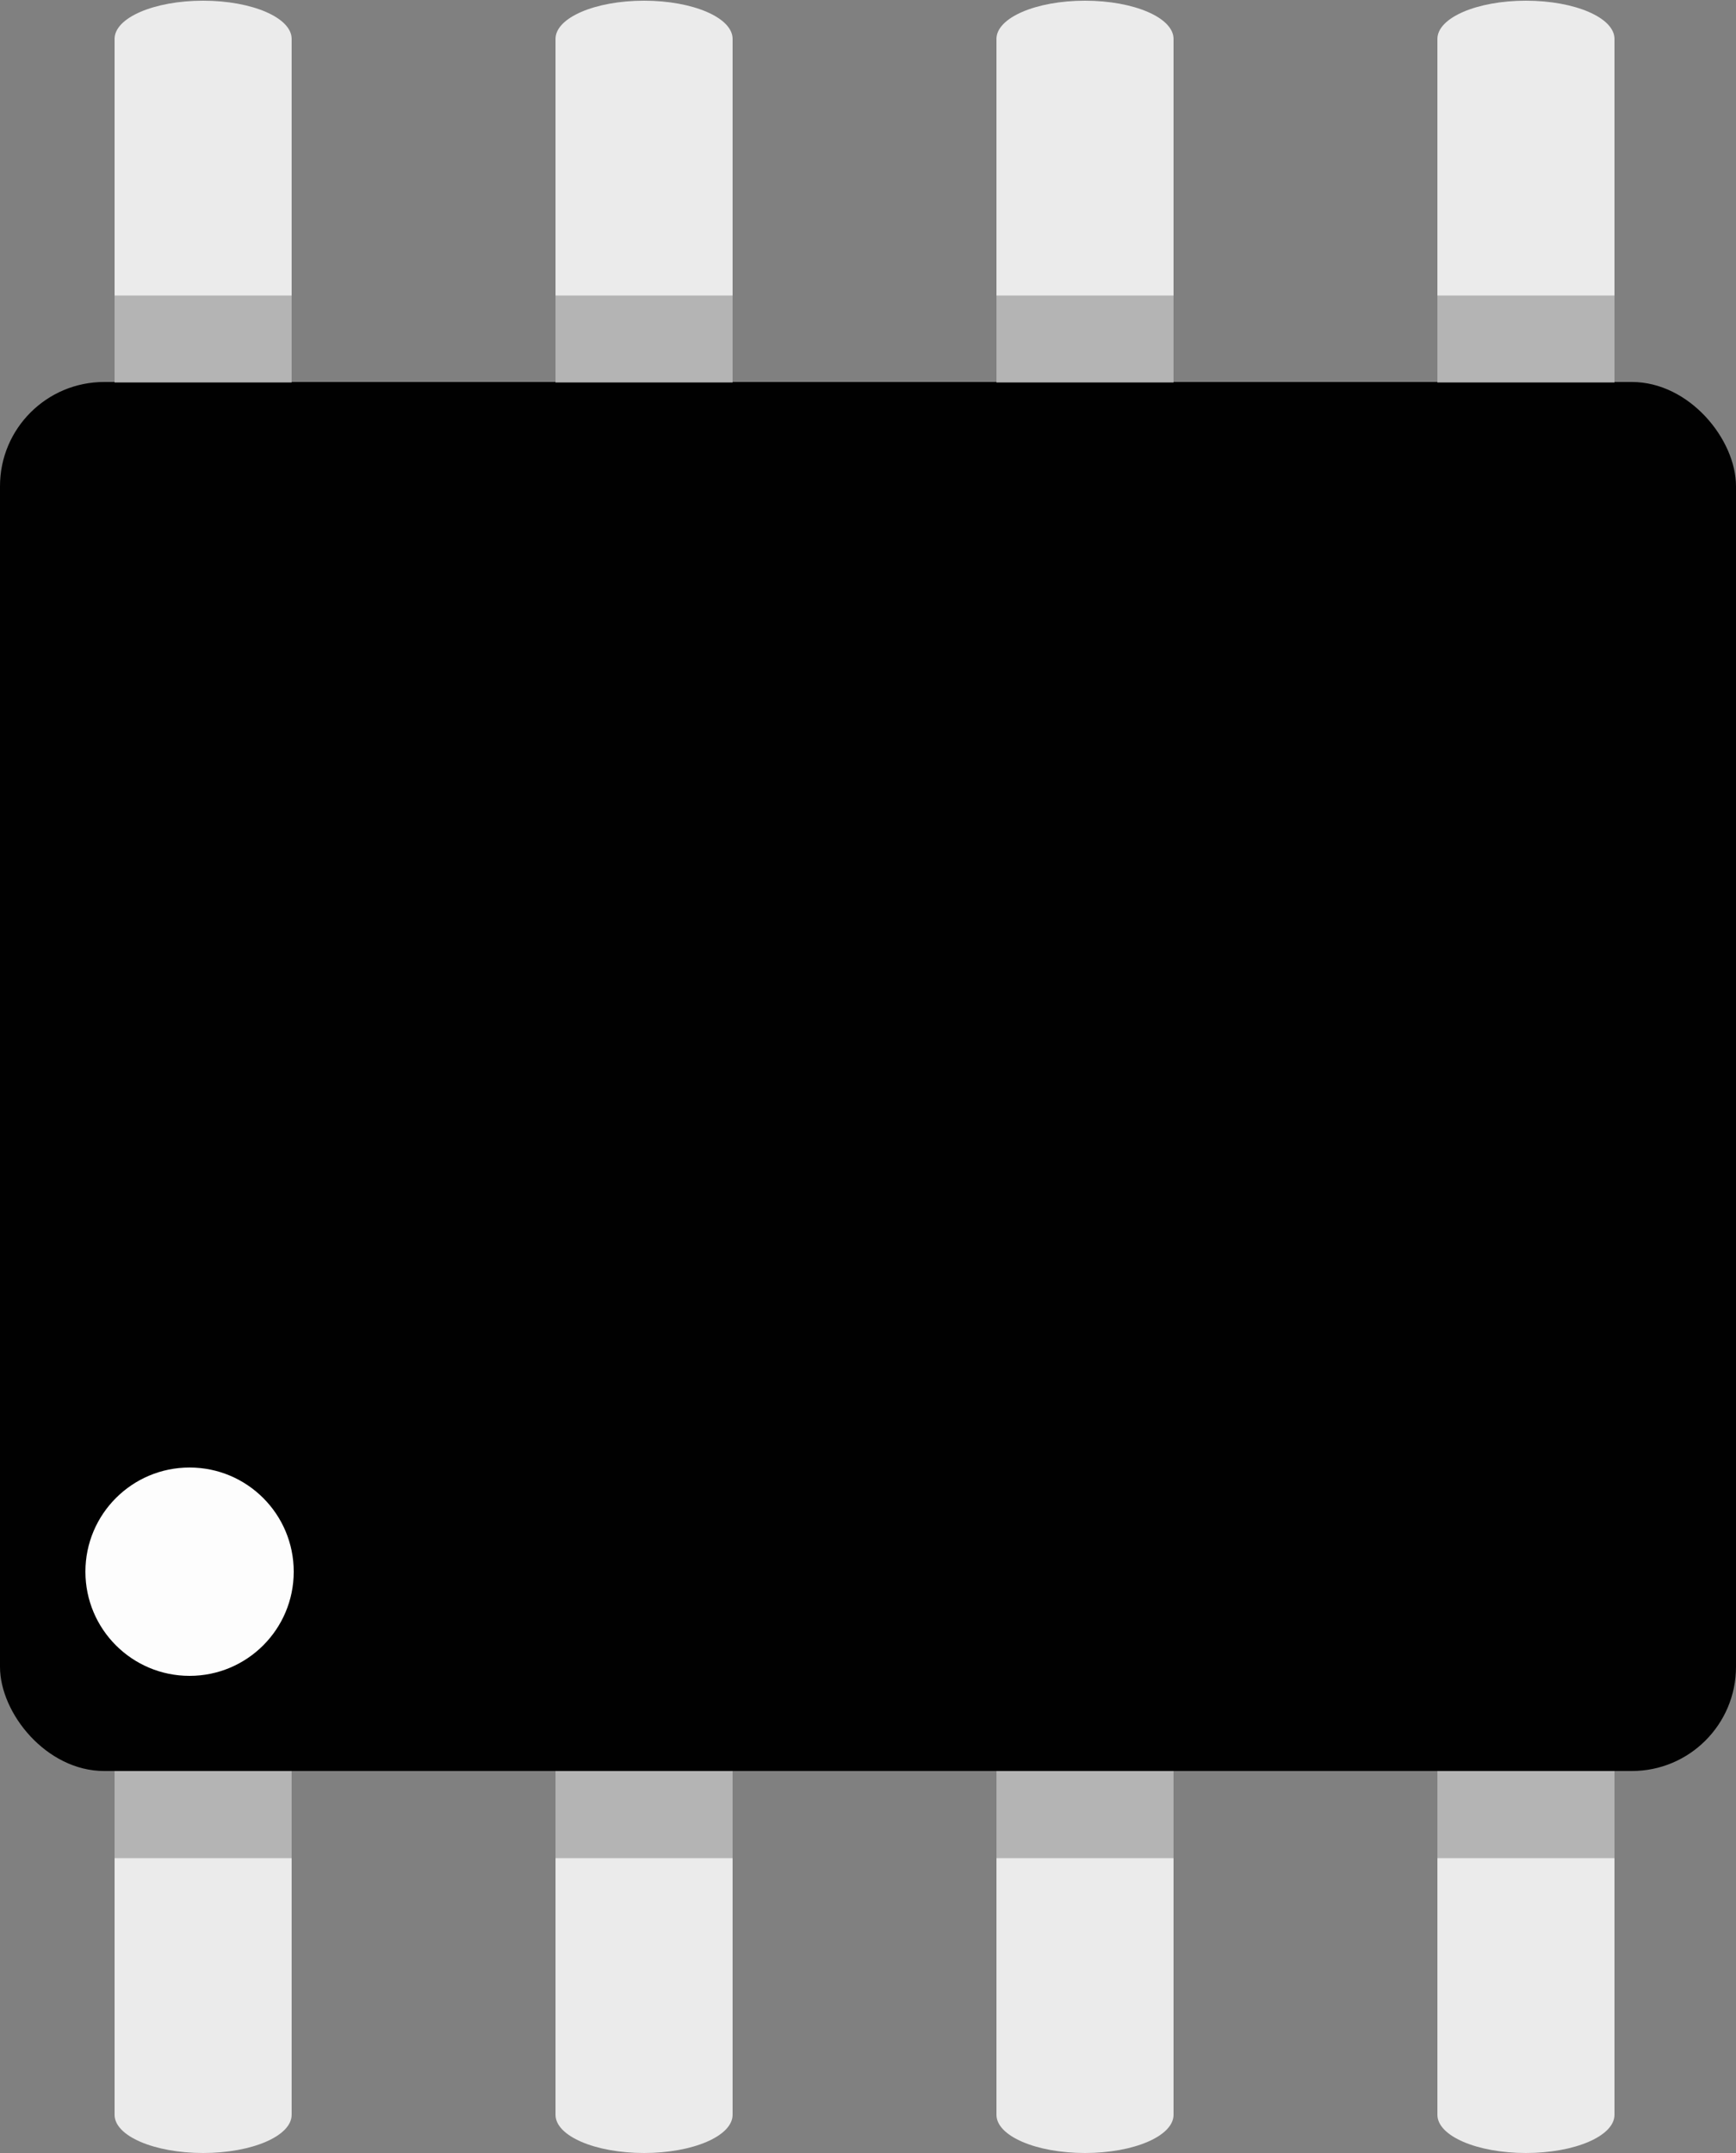 <?xml version="1.0" encoding="UTF-8" standalone="no"?>
<!-- Created with Inkscape (http://www.inkscape.org/) -->

<svg
   xmlns:dc="http://purl.org/dc/elements/1.1/"
   xmlns:cc="http://creativecommons.org/ns#"
   xmlns:rdf="http://www.w3.org/1999/02/22-rdf-syntax-ns#"
   xmlns:svg="http://www.w3.org/2000/svg"
   xmlns="http://www.w3.org/2000/svg"
   xmlns:sodipodi="http://sodipodi.sourceforge.net/DTD/sodipodi-0.dtd"
   xmlns:inkscape="http://www.inkscape.org/namespaces/inkscape"
   width="5mm"
   height="6.2mm"
   viewBox="0 0 5 6.2"
   version="1.1"
   id="svg3512"
   inkscape:version="0.92.5 (0.92.5+69)"
   sodipodi:docname="SOIC8.svg">
  <rect x="0" y="0" width="5" height="6.2" fill="#808080" stroke="none"/>
  <defs
     id="defs3506" />
  <sodipodi:namedview
     id="base"
     pagecolor="#ffffff"
     bordercolor="#666666"
     borderopacity="1.0"
     inkscape:pageopacity="0.0"
     inkscape:pageshadow="2"
     inkscape:zoom="32"
     inkscape:cx="2.6962468"
     inkscape:cy="11.176638"
     inkscape:document-units="mm"
     inkscape:current-layer="layer1"
     showgrid="false"
     inkscape:window-width="1853"
     inkscape:window-height="1025"
     inkscape:window-x="1987"
     inkscape:window-y="27"
     inkscape:window-maximized="1" />
  <g
     inkscape:label="Layer 1"
     inkscape:groupmode="layer"
     id="layer1"
     transform="translate(0,-290.8)">
    <rect
       style="opacity:1;vector-effect:none;fill:#000000;fill-opacity:0.991;stroke-width:0.243;stroke-linecap:butt;stroke-linejoin:miter;stroke-miterlimit:4;stroke-dasharray:none;stroke-dashoffset:0;stroke-opacity:1"
       id="rect4057"
       width="5"
       height="4"
       x="0"
       y="291.9"
       rx="0.3"
       ry="0.3" />
    <path
       style="opacity:1;vector-effect:none;fill:#ececec;fill-opacity:0.991;stroke-width:0.406;stroke-linecap:butt;stroke-linejoin:miter;stroke-miterlimit:4;stroke-dasharray:none;stroke-dashoffset:0;stroke-opacity:1"
       d="m 0.585,290.802 c 0.141,0 0.255,0.049 0.255,0.11 v 0.989 h -0.51 v -0.989 c 0,-0.061 0.114,-0.11 0.255,-0.11 z"
       id="rect4059"
       inkscape:connector-curvature="0"
       sodipodi:nodetypes="ssccss" />
    <rect
       style="opacity:1;vector-effect:none;fill:#b3b3b3;fill-opacity:0.991;stroke-width:0.306;stroke-linecap:butt;stroke-linejoin:miter;stroke-miterlimit:4;stroke-dasharray:none;stroke-dashoffset:0;stroke-opacity:1"
       id="rect4062"
       width="0.51"
       height="0.249"
       x="0.33"
       y="291.651" />
    <path
       style="opacity:1;vector-effect:none;fill:#ececec;fill-opacity:0.991;stroke-width:0.406;stroke-linecap:butt;stroke-linejoin:miter;stroke-miterlimit:4;stroke-dasharray:none;stroke-dashoffset:0;stroke-opacity:1"
       d="m 1.855,290.802 c 0.141,0 0.255,0.049 0.255,0.11 v 0.989 h -0.51 v -0.989 c 0,-0.061 0.114,-0.11 0.255,-0.11 z"
       id="rect4059-2"
       inkscape:connector-curvature="0"
       sodipodi:nodetypes="ssccss" />
    <rect
       style="opacity:1;vector-effect:none;fill:#b3b3b3;fill-opacity:0.991;stroke-width:0.306;stroke-linecap:butt;stroke-linejoin:miter;stroke-miterlimit:4;stroke-dasharray:none;stroke-dashoffset:0;stroke-opacity:1"
       id="rect4062-9"
       width="0.51"
       height="0.249"
       x="1.6"
       y="291.651" />
    <path
       style="opacity:1;vector-effect:none;fill:#ececec;fill-opacity:0.991;stroke-width:0.406;stroke-linecap:butt;stroke-linejoin:miter;stroke-miterlimit:4;stroke-dasharray:none;stroke-dashoffset:0;stroke-opacity:1"
       d="m 3.125,290.802 c 0.141,0 0.255,0.049 0.255,0.11 v 0.989 h -0.51 v -0.989 c 0,-0.061 0.114,-0.11 0.255,-0.11 z"
       id="rect4059-2-3"
       inkscape:connector-curvature="0"
       sodipodi:nodetypes="ssccss" />
    <rect
       style="opacity:1;vector-effect:none;fill:#b3b3b3;fill-opacity:0.991;stroke-width:0.306;stroke-linecap:butt;stroke-linejoin:miter;stroke-miterlimit:4;stroke-dasharray:none;stroke-dashoffset:0;stroke-opacity:1"
       id="rect4062-9-1"
       width="0.51"
       height="0.249"
       x="2.87"
       y="291.651" />
    <path
       style="opacity:1;vector-effect:none;fill:#ececec;fill-opacity:0.991;stroke-width:0.406;stroke-linecap:butt;stroke-linejoin:miter;stroke-miterlimit:4;stroke-dasharray:none;stroke-dashoffset:0;stroke-opacity:1"
       d="m 4.395,290.802 c 0.141,0 0.255,0.049 0.255,0.11 v 0.989 h -0.51 v -0.989 c 0,-0.061 0.114,-0.11 0.255,-0.11 z"
       id="rect4059-2-9"
       inkscape:connector-curvature="0"
       sodipodi:nodetypes="ssccss" />
    <rect
       style="opacity:1;vector-effect:none;fill:#b3b3b3;fill-opacity:0.991;stroke-width:0.306;stroke-linecap:butt;stroke-linejoin:miter;stroke-miterlimit:4;stroke-dasharray:none;stroke-dashoffset:0;stroke-opacity:1"
       id="rect4062-9-4"
       width="0.51"
       height="0.249"
       x="4.14"
       y="291.651" />
    <path
       style="opacity:1;vector-effect:none;fill:#ececec;fill-opacity:0.991;stroke-width:0.406;stroke-linecap:butt;stroke-linejoin:miter;stroke-miterlimit:4;stroke-dasharray:none;stroke-dashoffset:0;stroke-opacity:1"
       d="m 0.585,297 c 0.141,0 0.255,-0.049 0.255,-0.11 v -0.989 H 0.33 v 0.989 c 0,0.061 0.114,0.11 0.255,0.11 z"
       id="rect4059-7"
       inkscape:connector-curvature="0"
       sodipodi:nodetypes="ssccss" />
    <rect
       style="opacity:1;vector-effect:none;fill:#b3b3b3;fill-opacity:0.991;stroke-width:0.306;stroke-linecap:butt;stroke-linejoin:miter;stroke-miterlimit:4;stroke-dasharray:none;stroke-dashoffset:0;stroke-opacity:1"
       id="rect4062-8"
       width="0.51"
       height="0.249"
       x="0.33"
       y="-296.151"
       transform="scale(1,-1)" />
    <path
       style="opacity:1;vector-effect:none;fill:#ececec;fill-opacity:0.991;stroke-width:0.406;stroke-linecap:butt;stroke-linejoin:miter;stroke-miterlimit:4;stroke-dasharray:none;stroke-dashoffset:0;stroke-opacity:1"
       d="m 1.855,297 c 0.141,0 0.255,-0.049 0.255,-0.11 v -0.989 h -0.51 v 0.989 c 0,0.061 0.114,0.11 0.255,0.11 z"
       id="rect4059-2-4"
       inkscape:connector-curvature="0"
       sodipodi:nodetypes="ssccss" />
    <rect
       style="opacity:1;vector-effect:none;fill:#b3b3b3;fill-opacity:0.991;stroke-width:0.306;stroke-linecap:butt;stroke-linejoin:miter;stroke-miterlimit:4;stroke-dasharray:none;stroke-dashoffset:0;stroke-opacity:1"
       id="rect4062-9-5"
       width="0.51"
       height="0.249"
       x="1.6"
       y="-296.151"
       transform="scale(1,-1)" />
    <path
       style="opacity:1;vector-effect:none;fill:#ececec;fill-opacity:0.991;stroke-width:0.406;stroke-linecap:butt;stroke-linejoin:miter;stroke-miterlimit:4;stroke-dasharray:none;stroke-dashoffset:0;stroke-opacity:1"
       d="m 3.125,297 c 0.141,0 0.255,-0.049 0.255,-0.11 v -0.989 h -0.51 v 0.989 c 0,0.061 0.114,0.11 0.255,0.11 z"
       id="rect4059-2-3-0"
       inkscape:connector-curvature="0"
       sodipodi:nodetypes="ssccss" />
    <rect
       style="opacity:1;vector-effect:none;fill:#b3b3b3;fill-opacity:0.991;stroke-width:0.306;stroke-linecap:butt;stroke-linejoin:miter;stroke-miterlimit:4;stroke-dasharray:none;stroke-dashoffset:0;stroke-opacity:1"
       id="rect4062-9-1-3"
       width="0.51"
       height="0.249"
       x="2.87"
       y="-296.151"
       transform="scale(1,-1)" />
    <path
       style="opacity:1;vector-effect:none;fill:#ececec;fill-opacity:0.991;stroke-width:0.406;stroke-linecap:butt;stroke-linejoin:miter;stroke-miterlimit:4;stroke-dasharray:none;stroke-dashoffset:0;stroke-opacity:1"
       d="m 4.395,297 c 0.141,0 0.255,-0.049 0.255,-0.11 v -0.989 h -0.51 v 0.989 c 0,0.061 0.114,0.11 0.255,0.11 z"
       id="rect4059-2-9-6"
       inkscape:connector-curvature="0"
       sodipodi:nodetypes="ssccss" />
    <rect
       style="opacity:1;vector-effect:none;fill:#b3b3b3;fill-opacity:0.991;stroke-width:0.306;stroke-linecap:butt;stroke-linejoin:miter;stroke-miterlimit:4;stroke-dasharray:none;stroke-dashoffset:0;stroke-opacity:1"
       id="rect4062-9-4-1"
       width="0.51"
       height="0.249"
       x="4.14"
       y="-296.151"
       transform="scale(1,-1)" />
    <circle
       style="opacity:1;vector-effect:none;fill:#ffffff;fill-opacity:0.991;stroke-width:0.243;stroke-linecap:butt;stroke-linejoin:miter;stroke-miterlimit:4;stroke-dasharray:none;stroke-dashoffset:0;stroke-opacity:1"
       id="path4198"
       cx="0.546"
       cy="295.326"
       r="0.3" />
  </g>
</svg>
